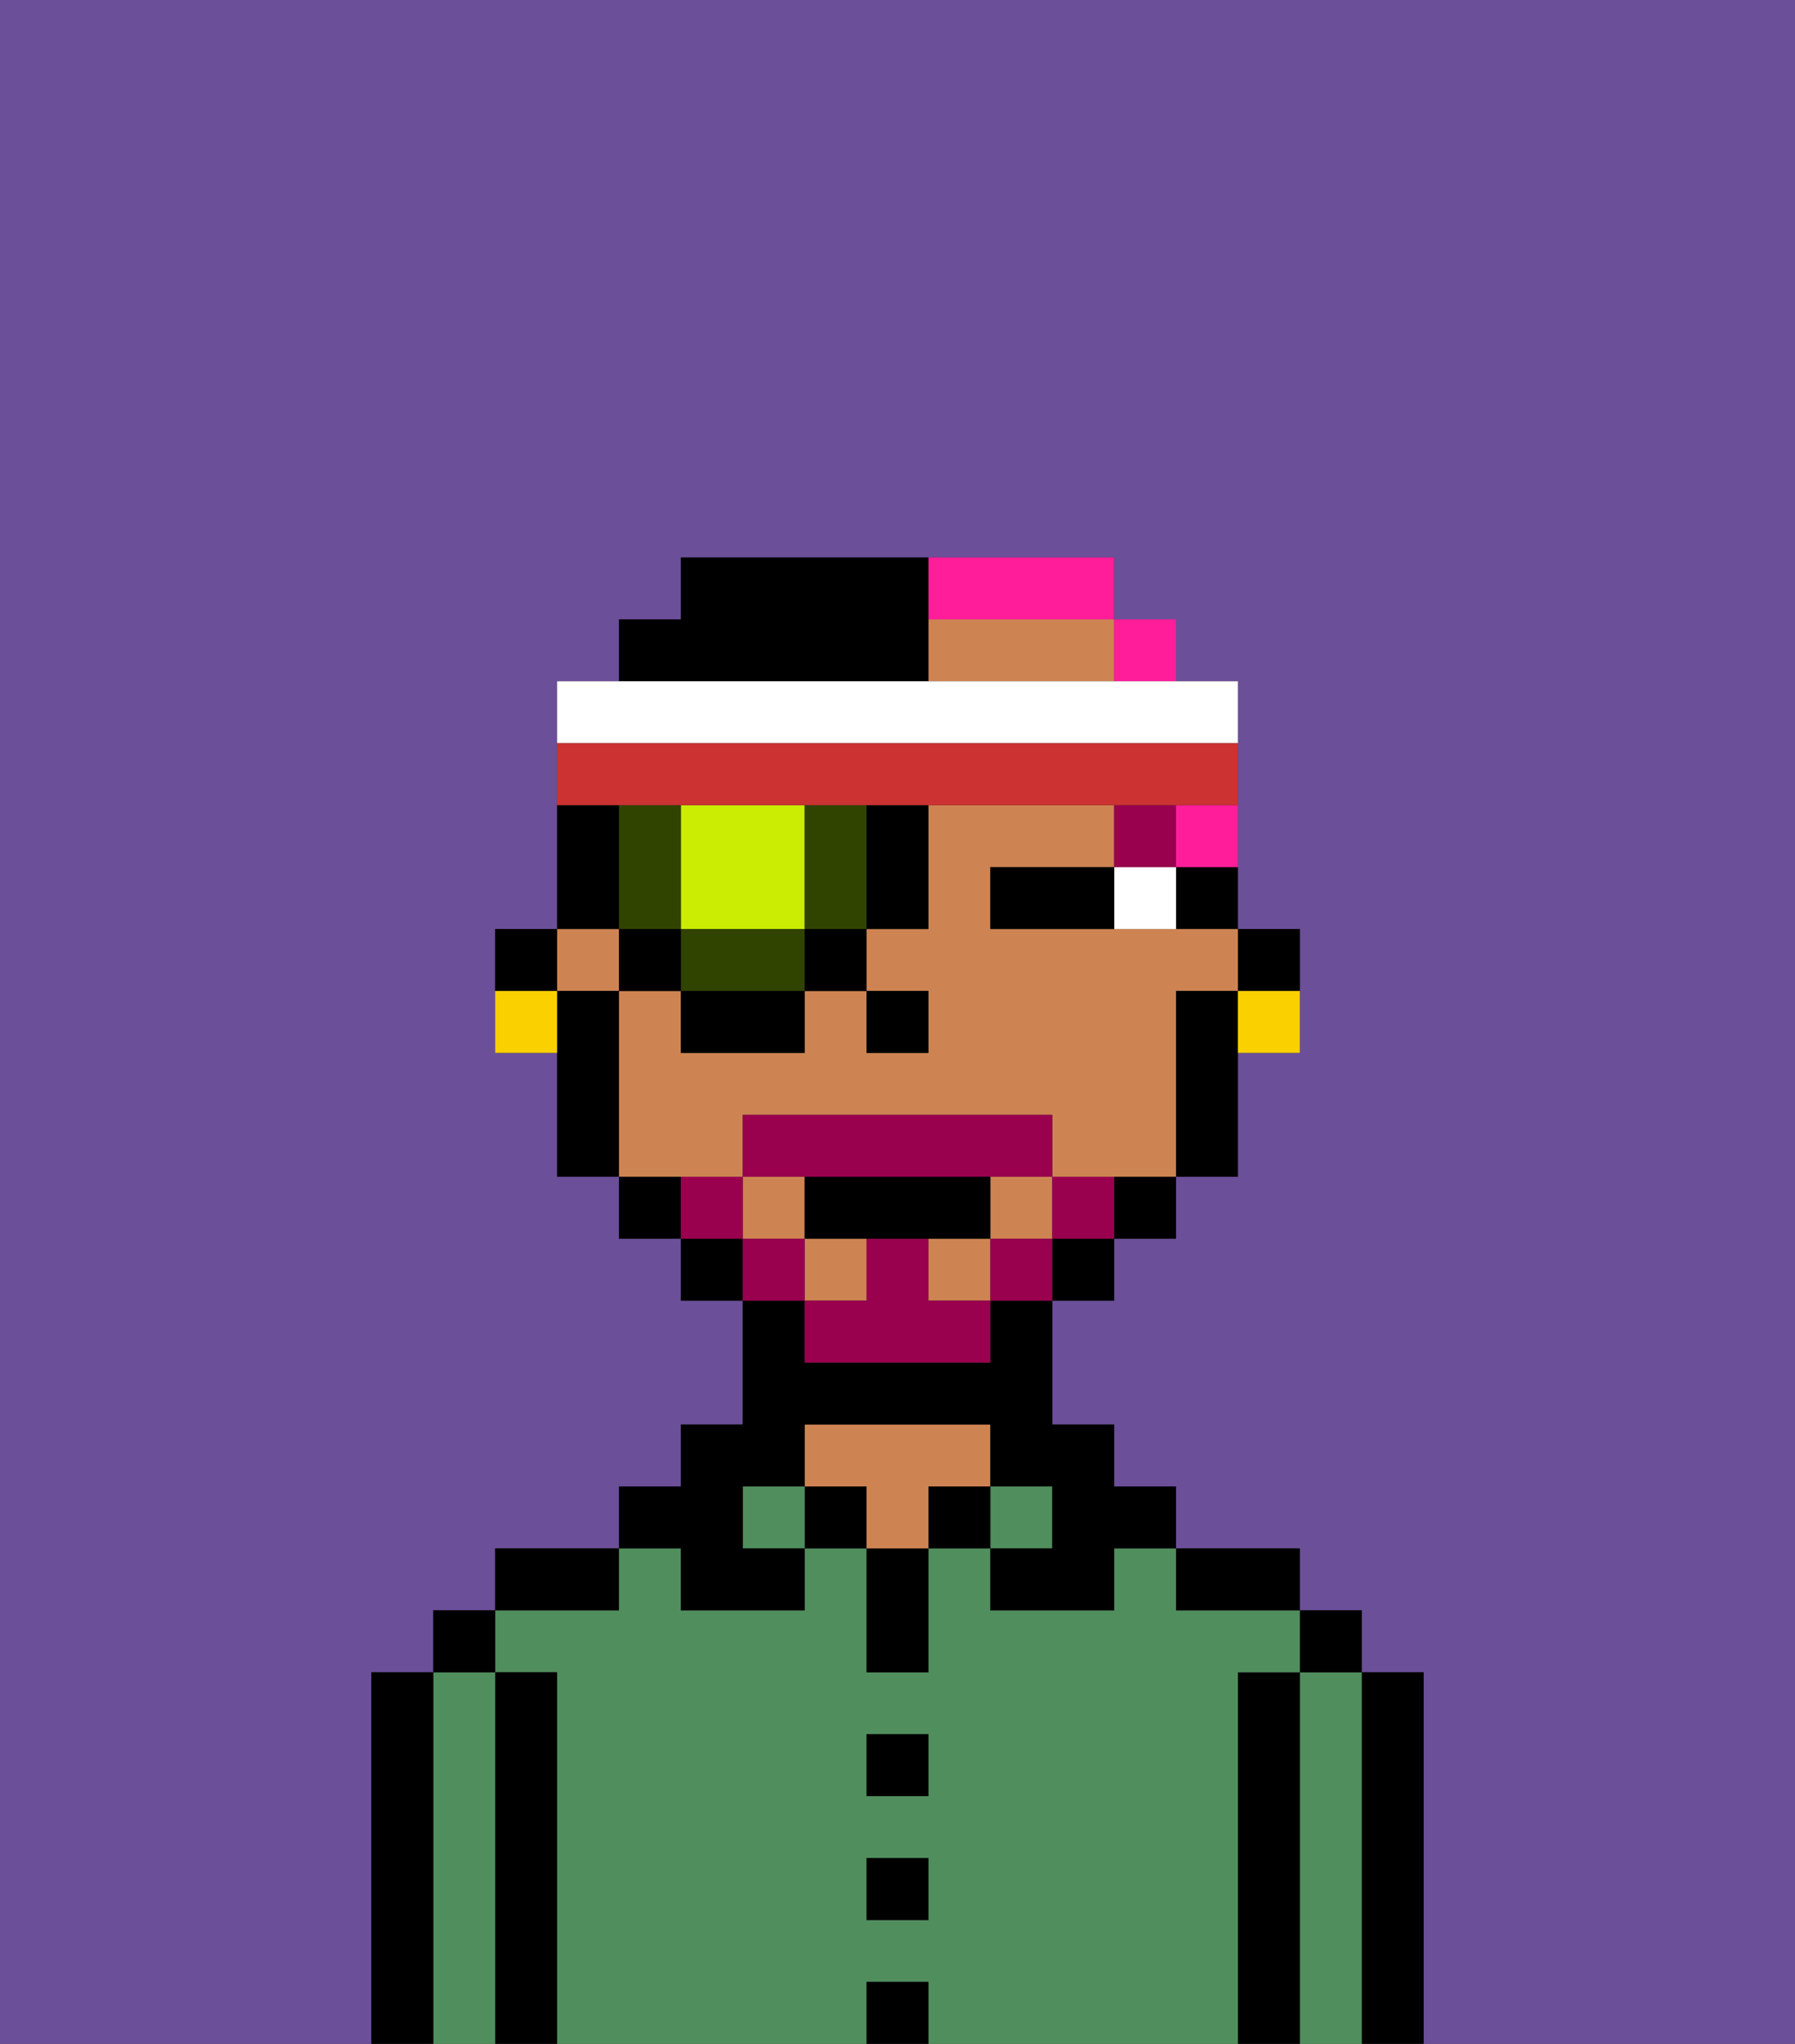 <svg xmlns="http://www.w3.org/2000/svg" viewBox="0 0 29 33"><rect x="0" y="0" width="29" height="33" fill="#333333" stroke="none"/><defs><style>polygon,rect,path{shape-rendering:crispedges;}.za262-1{fill:#6b4f99;}.za262-2{fill:#000000;}.za262-3{fill:#508e5d;}.za262-4{fill:#ce8452;}.za262-5{fill:#ffffff;}.za262-6{fill:#99004d;}.za262-7{fill:#99004d;}.za262-8{fill:#ff1d99;}.za262-9{fill:#fad000;}.za262-10{fill:#cbed03;}.za262-11{fill:#304400;}.za262-12{fill:#cc3232;}</style></defs><path class="za262-1" d="M0,33H6V27H7V26H8V25h2V24h1V23h1V21H11V20H10V19H9V17H8V15H9V11h1V10h1V9h7v1h1v1h1v4h1v2H20v2H19v1H18v1H17v2h1v1h1v1h2v1h1v1h1v6h6V0H0Z"/><path class="za262-2" d="M23,27H22v6h1V27Z"/><path class="za262-3" d="M22,27H21v6h1V27Z"/><rect class="za262-2" x="21" y="26" width="1" height="1"/><path class="za262-2" d="M21,27H20v6h1V27Z"/><path class="za262-3" d="M20,27h1V26H19V25H18v1H16V25H15v2H14V25H13v1H11V25H10v1H8v1H9v6h5V32h1v1h5V27Zm-5,4H14V30h1Zm0-2H14V28h1Z"/><path class="za262-2" d="M20,26h1V25H19v1Z"/><rect class="za262-3" x="16" y="24" width="1" height="1"/><rect class="za262-2" x="15" y="24" width="1" height="1"/><rect class="za262-2" x="14" y="32" width="1" height="1"/><rect class="za262-2" x="14" y="30" width="1" height="1"/><rect class="za262-2" x="14" y="28" width="1" height="1"/><path class="za262-2" d="M14,26v1h1V25H14Z"/><rect class="za262-2" x="13" y="24" width="1" height="1"/><path class="za262-4" d="M16,24V23H13v1h1v1h1V24Z"/><rect class="za262-3" x="12" y="24" width="1" height="1"/><path class="za262-2" d="M11,26h2V25H12V24h1V23h3v1h1v1H16v1h2V25h1V24H18V23H17V21H16v1H13V21H12v2H11v1H10v1h1Z"/><path class="za262-2" d="M10,25H8v1h2Z"/><path class="za262-2" d="M9,27H8v6H9V27Z"/><path class="za262-3" d="M8,27H7v6H8V27Z"/><rect class="za262-2" x="7" y="26" width="1" height="1"/><path class="za262-2" d="M7,27H6v6H7V27Z"/><path class="za262-2" d="M21,16V15H20v1Z"/><path class="za262-2" d="M19,15h1V14H19Z"/><path class="za262-4" d="M15,10v1h3V10H15Z"/><rect class="za262-4" x="15" y="20" width="1" height="1"/><rect class="za262-4" x="9" y="15" width="1" height="1"/><rect class="za262-4" x="13" y="20" width="1" height="1"/><rect class="za262-4" x="12" y="19" width="1" height="1"/><path class="za262-4" d="M12,19V18h5v1h2V16h1V15H16V14h2V13H15v2H14v1h1v1H14V16H13v1H11V16H10v3h2Z"/><rect class="za262-4" x="16" y="19" width="1" height="1"/><path class="za262-2" d="M19,16v3h1V16Z"/><path class="za262-2" d="M18,20h1V19H18Z"/><rect class="za262-2" x="17" y="20" width="1" height="1"/><rect class="za262-2" x="11" y="20" width="1" height="1"/><path class="za262-2" d="M10,19v1h1V19Z"/><path class="za262-2" d="M10,16H9v3h1V16Z"/><path class="za262-2" d="M9,15H8v1H9Z"/><rect class="za262-2" x="14" y="16" width="1" height="1"/><path class="za262-5" d="M18,14v1h1V14Z"/><path class="za262-2" d="M17,14H16v1h2V14Z"/><rect class="za262-6" x="18" y="13" width="1" height="1"/><path class="za262-7" d="M17,19v1h1V19Z"/><rect class="za262-7" x="16" y="20" width="1" height="1"/><path class="za262-7" d="M15,20H14v1H13v1h3V21H15Z"/><path class="za262-7" d="M14,19h3V18H12v1h2Z"/><rect class="za262-7" x="12" y="20" width="1" height="1"/><path class="za262-7" d="M12,19H11v1h1Z"/><path class="za262-2" d="M15,20h1V19H13v1h2Z"/><path class="za262-8" d="M19,14h1V13H19Z"/><rect class="za262-8" x="18" y="10" width="1" height="1"/><path class="za262-8" d="M16,10h2V9H15v1Z"/><path class="za262-9" d="M20,17h1V16H20Z"/><path class="za262-9" d="M8,16v1H9V16Z"/><path class="za262-10" d="M12,15h1V13H11v2Z"/><path class="za262-11" d="M13,13v2h1V13Z"/><path class="za262-11" d="M12,15H11v1h2V15Z"/><path class="za262-11" d="M11,13H10v2h1Z"/><rect class="za262-2" x="10" y="15" width="1" height="1"/><rect class="za262-2" x="11" y="16" width="2" height="1"/><rect class="za262-2" x="13" y="15" width="1" height="1"/><path class="za262-2" d="M15,11V9H11v1H10v1h5Z"/><rect class="za262-2" x="14" y="13" width="1" height="2"/><path class="za262-2" d="M10,14V13H9v2h1Z"/><path class="za262-5" d="M20,12V11H9v1H20Z"/><path class="za262-12" d="M11,13h9V12H9v1h2Z"/></svg>